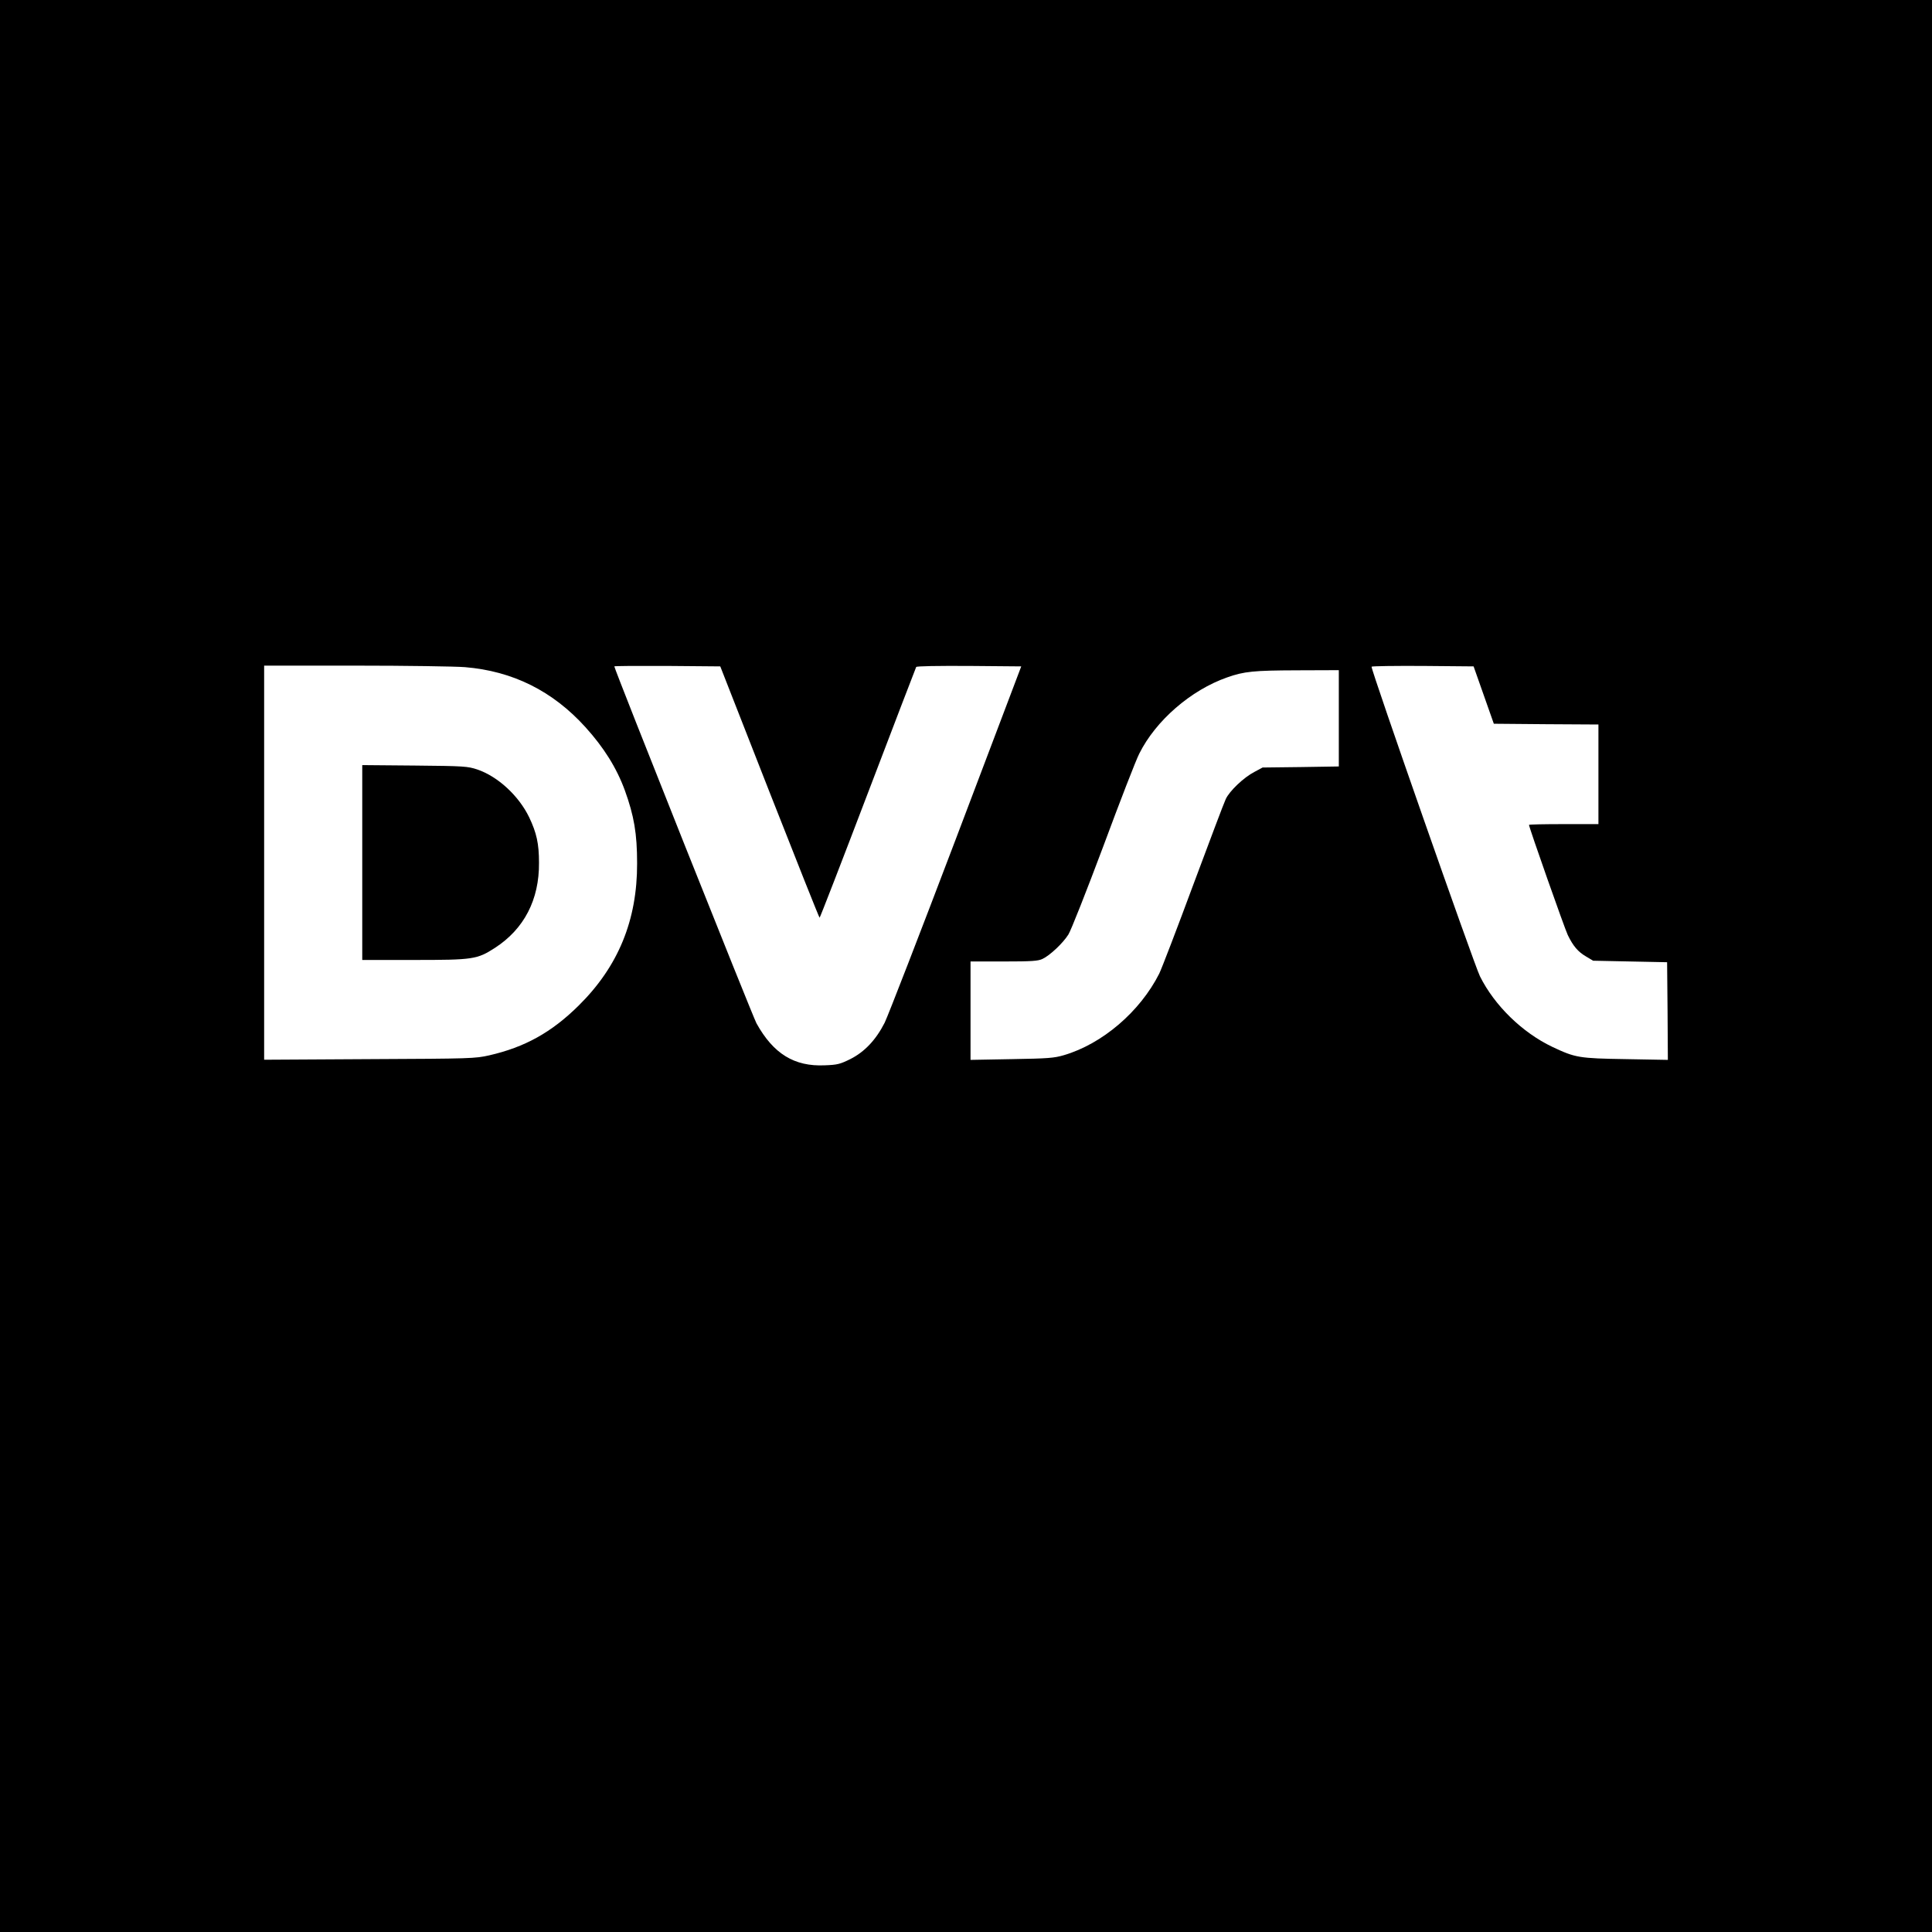 <?xml version="1.0" standalone="no"?>
<!DOCTYPE svg PUBLIC "-//W3C//DTD SVG 20010904//EN"
 "http://www.w3.org/TR/2001/REC-SVG-20010904/DTD/svg10.dtd">
<svg version="1.0" xmlns="http://www.w3.org/2000/svg"
 width="1280pt" height="1280pt" viewBox="0 0 1280 1280"
 preserveAspectRatio="xMidYMid meet">

<g transform="translate(0,1280) scale(0.1,-0.1)"
fill="#000000" stroke="none">
<path d="M0 6400 l0 -6400 6400 0 6400 0 0 6400 0 6400 -6400 0 -6400 0 0
-6400z m3080 1980 c317 -26 582 -158 799 -398 122 -135 206 -269 261 -419 61
-169 81 -286 81 -483 1 -377 -125 -683 -387 -942 -180 -178 -357 -276 -593
-330 -93 -21 -120 -22 -793 -25 l-698 -4 0 1305 0 1306 608 0 c334 0 659 -5
722 -10z m2018 -827 c180 -458 329 -833 332 -833 3 0 147 372 320 826 173 454
317 829 320 835 4 6 139 8 351 7 l345 -3 -432 -1140 c-238 -627 -451 -1176
-473 -1221 -58 -114 -134 -194 -228 -241 -67 -33 -85 -38 -169 -41 -201 -9
-340 76 -452 278 -25 45 -942 2347 -942 2365 0 3 158 4 351 3 l351 -3 326
-832z m4732 642 l67 -190 347 -3 346 -2 0 -330 0 -330 -230 0 c-126 0 -230 -2
-230 -5 0 -16 237 -689 257 -730 36 -74 68 -111 121 -142 l47 -28 245 -5 245
-5 3 -323 2 -324 -277 5 c-313 5 -335 9 -488 81 -200 95 -384 275 -480 468
-39 79 -725 2038 -718 2051 2 4 155 6 340 5 l336 -3 67 -190z m-960 -154 l0
-319 -252 -4 -253 -3 -54 -29 c-70 -36 -165 -126 -190 -180 -11 -22 -107 -278
-215 -567 -107 -289 -209 -555 -226 -590 -127 -251 -376 -465 -632 -540 -65
-19 -104 -22 -345 -26 l-273 -5 0 326 0 326 221 0 c185 0 227 3 256 17 49 23
135 104 171 161 17 26 121 290 232 586 110 297 217 573 238 613 109 219 342
421 582 505 113 40 176 46 463 47 l277 1 0 -319z"/>
<path d="M2400 7086 l0 -646 344 0 c391 0 417 4 535 80 193 125 294 319 292
564 0 127 -16 198 -65 301 -69 143 -208 271 -344 317 -63 21 -87 23 -414 26
l-348 3 0 -645z"/>
</g>
</svg>
